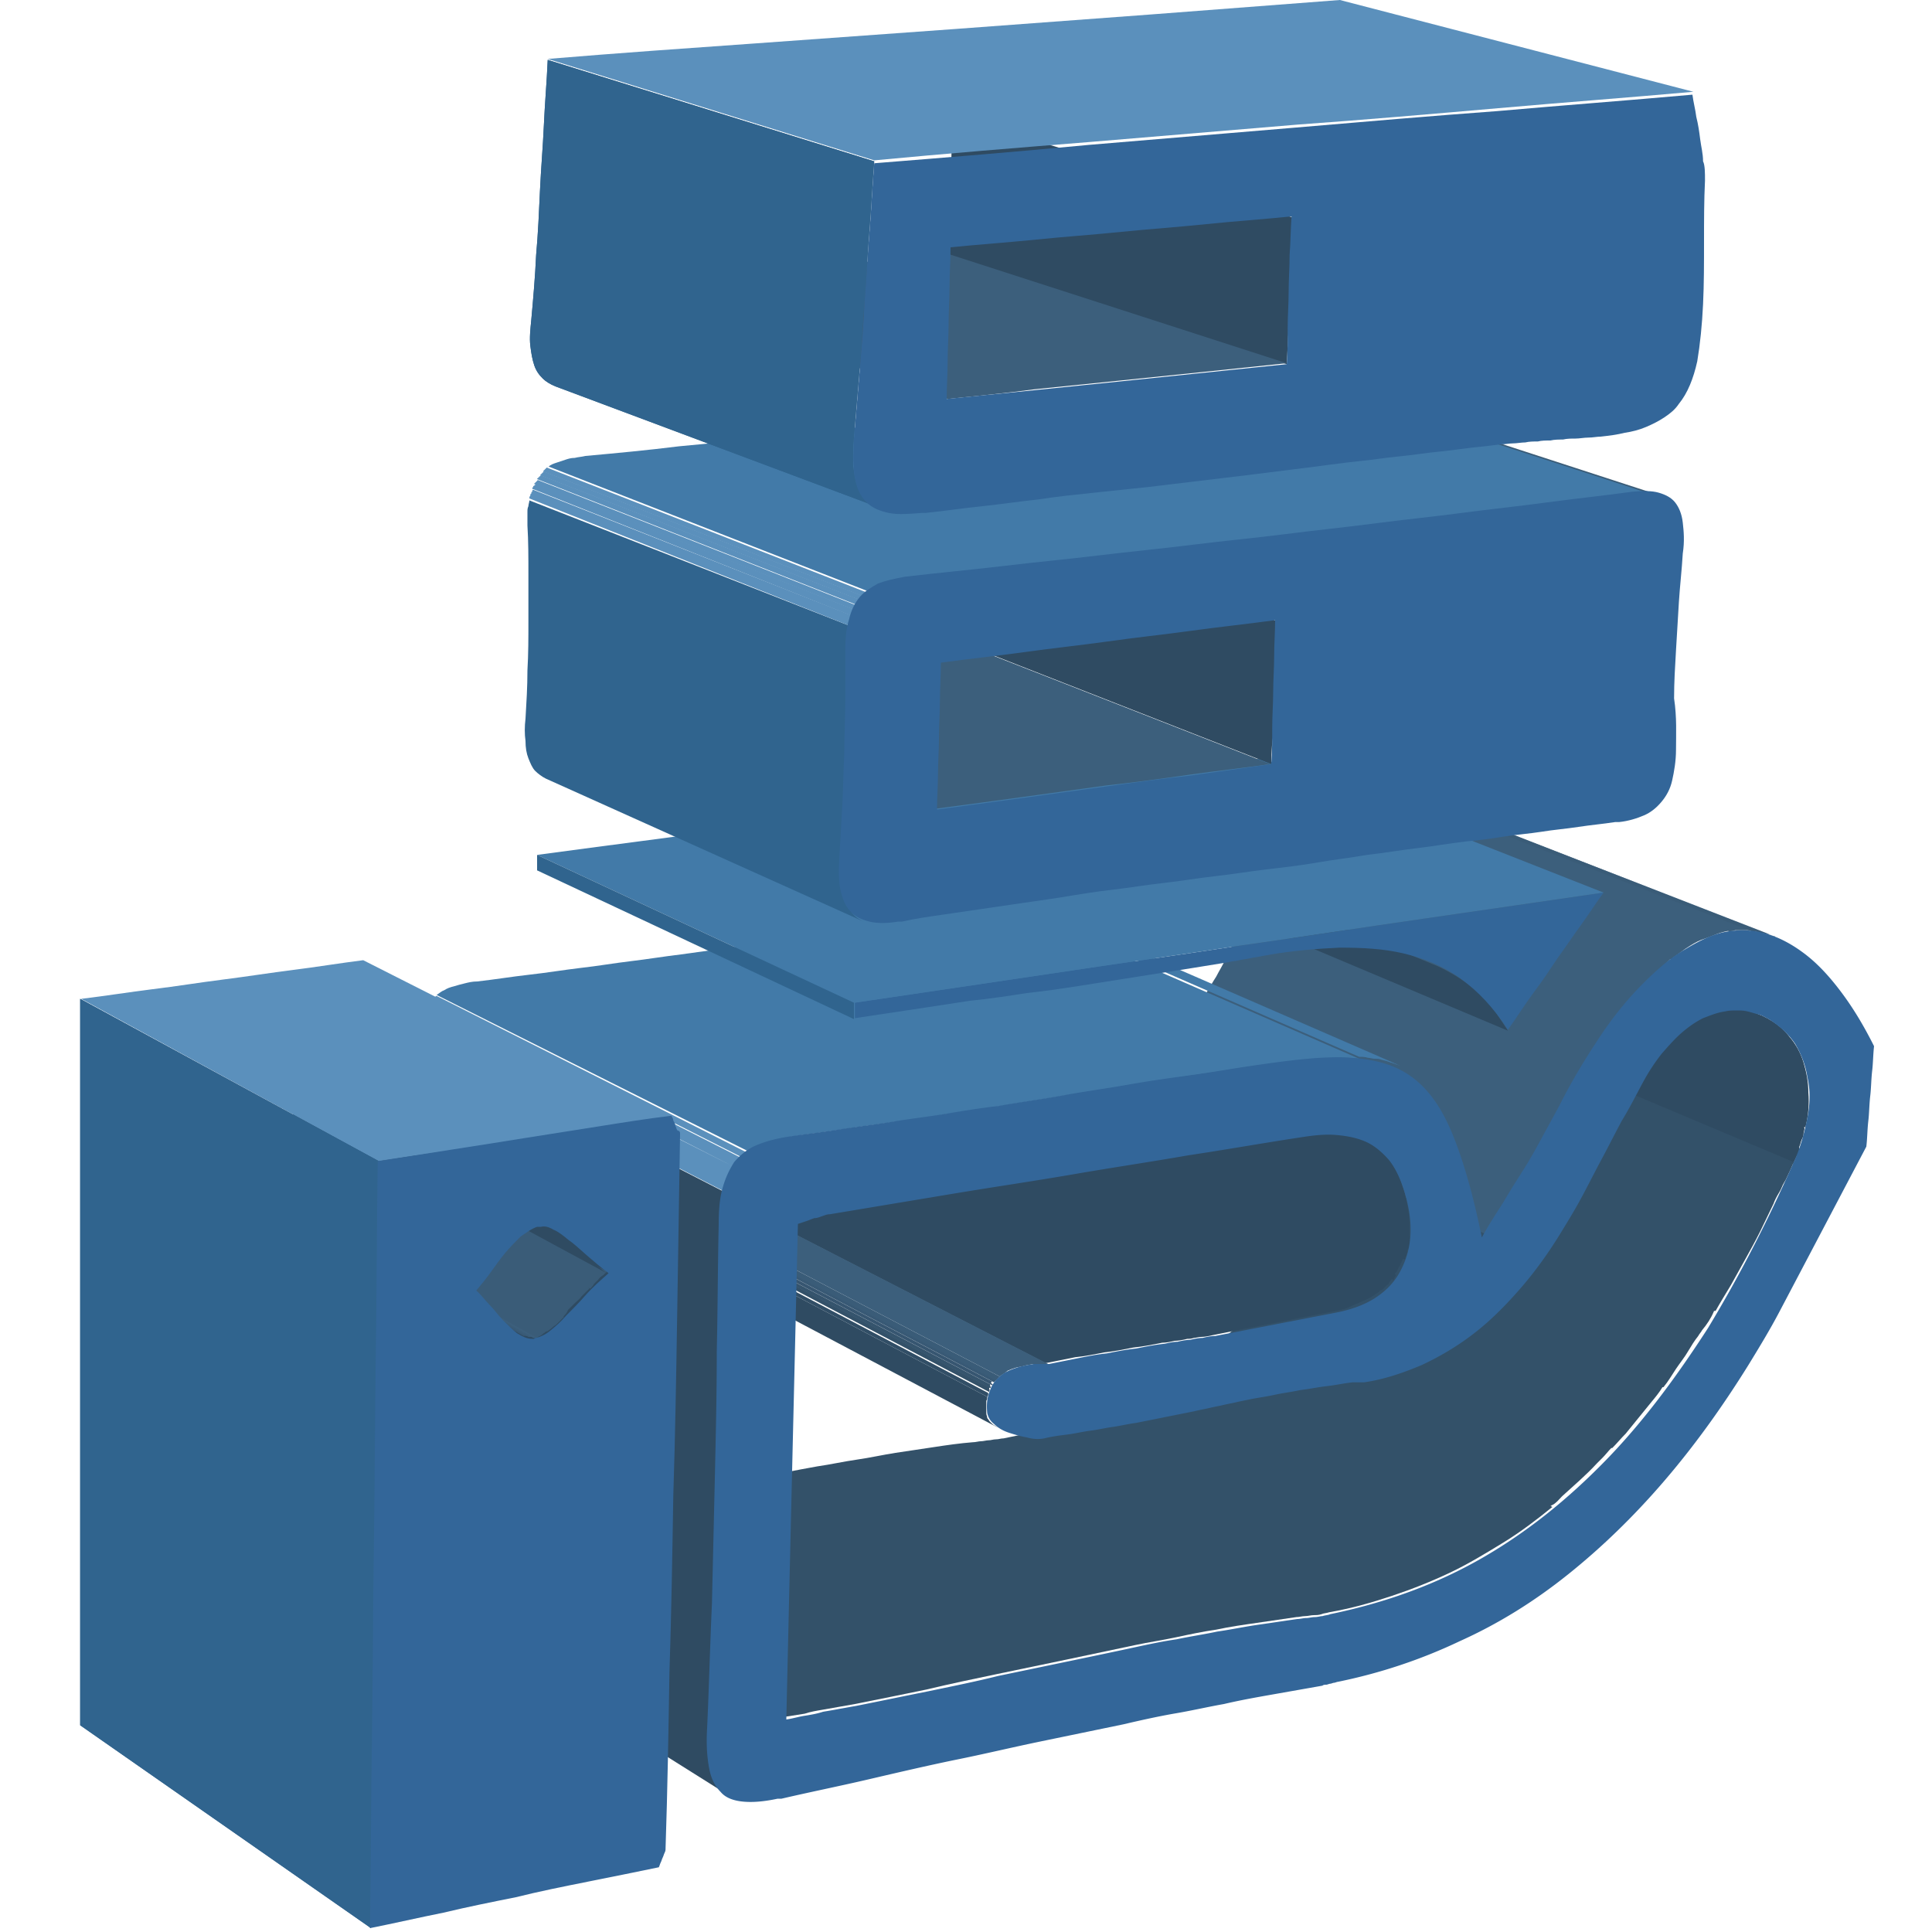 <svg t="1729621999784" class="icon" viewBox="0 0 1024 1024" version="1.1" xmlns="http://www.w3.org/2000/svg" p-id="9921" width="200" height="200"><path d="M750.592 464.896l182.272 73.216c0.512 0 1.024 0.512 1.024 0.512 0.512 0 1.024 0.512 1.024 0.512 0.512 0 1.024 0.512 1.024 0.512 0.512 0 1.024 0.512 1.024 0.512 5.632 3.072 10.24 7.68 13.824 12.8s5.632 11.264 6.656 17.92 1.024 13.824 0 21.504c-1.536 7.68-3.584 15.872-7.68 24.576l-181.76-76.8c3.584-8.192 6.144-15.872 7.168-23.552 1.024-7.168 1.024-14.336 0-20.48s-3.584-12.288-7.168-16.896c-3.584-5.12-7.68-9.216-13.312-12.288-0.512 0-1.024-0.512-1.024-0.512-0.512 0-1.024-0.512-1.024-0.512l-1.024-0.512c-0.512 0-1.024-0.512-1.024-0.512z" fill="#2F4B62" p-id="9922"></path><path d="M950.272 616.96l-181.76-76.8c0.512-0.512 0.512-1.024 1.024-2.048 0.512-0.512 0.512-1.024 1.024-2.048 0-0.512 0.512-1.024 0.512-2.048 0-0.512 0.512-1.024 0.512-2.048l182.272 76.8c0 0.512-0.512 1.536-0.512 2.048s-0.512 1.536-1.024 2.048-0.512 1.536-1.024 2.048c-0.512 1.024-0.512 1.536-1.024 2.048" fill="#2F4B62" p-id="9923"></path><path d="M953.344 609.28l-182.272-76.8c0.512-1.024 0.512-2.048 1.024-2.56 0.512-1.024 0.512-2.048 1.024-2.56s0.512-2.048 0.512-2.56 0.512-2.048 0.512-2.56l182.272 75.776c0 1.024-0.512 2.048-0.512 3.072s-0.512 2.048-1.024 3.072-0.512 2.048-1.024 3.072 0 1.024-0.512 2.048M956.928 597.504l-182.272-75.776c1.536-6.144 2.048-11.776 1.536-17.408 0-5.632-1.024-10.752-2.56-15.36s-4.096-8.704-7.168-12.8c-3.072-3.584-6.656-6.656-11.264-9.216-0.512 0-1.024-0.512-1.024-0.512-0.512 0-1.024-0.512-1.024-0.512l-1.024-0.512c-0.512 0-1.024-0.512-1.024-0.512l182.272 73.216c0.512 0 1.024 0.512 1.024 0.512 0.512 0 1.024 0.512 1.024 0.512 0.512 0 1.024 0.512 1.024 0.512 0.512 0 1.024 0.512 1.024 0.512 4.608 2.56 8.192 5.632 11.264 9.728 3.072 3.584 5.632 8.192 7.168 13.312 1.536 5.12 2.56 10.24 2.56 15.872 0.512 6.144 0 12.288-1.536 18.432" fill="#2F4B62" p-id="9924"></path><path d="M916.48 493.568l-182.784-71.168c1.024 0 2.048 0 3.072-0.512H745.984l182.784 71.168H919.552c-1.024 0.512-2.048 0.512-3.072 0.512" fill="#3C5F7C" p-id="9925"></path><path d="M928.256 493.568l-182.784-71.168c1.024 0 1.536 0 2.56 0.512 1.024 0 1.536 0.512 2.56 0.512s1.536 0.512 2.56 0.512 1.536 0.512 2.56 0.512l183.296 71.168c-1.024-0.512-1.536-0.512-2.56-0.512s-1.536-0.512-2.56-0.512-1.536-0.512-2.56-0.512c-1.024-0.512-2.048-0.512-3.072-0.512" fill="#3A5C78" p-id="9926"></path><path d="M938.496 495.616l-183.296-71.168H756.736s0.512 0 0.512 0.512l183.808 71.68s-0.512 0-0.512-0.512h-1.024l-1.024-0.512" fill="#385975" p-id="9927"></path><path d="M769.536 539.648c-0.512 0.512-0.512 1.024-0.512 1.536l-1.024-0.512c-13.312 29.184-27.136 56.32-43.008 80.896-6.656 10.752-13.312 20.48-20.992 30.208-2.048 3.072-4.096 5.632-6.144 8.192-2.56 2.56-4.608 5.12-6.656 7.68s-4.608 5.12-6.656 7.68-4.096 4.608-6.144 6.656h-0.512l-7.68 7.68c-2.56 2.56-5.12 4.608-7.68 7.168s-5.12 5.12-7.68 7.168c-2.56 2.048-5.632 4.608-8.192 6.656l0.512 0.512c-1.024 0.512-1.536 1.536-2.56 2.048-7.68 5.632-15.36 10.752-23.04 15.872-1.024 0.512-2.048 1.536-3.072 2.048-2.56 1.536-5.632 3.072-8.192 4.608-16.896 9.216-34.816 16.384-54.272 21.504-1.536 0.512-3.072 1.024-4.608 1.024-1.536 0.512-3.584 1.024-5.12 1.024-4.608 1.024-9.216 2.048-14.336 3.072-1.536 0-2.56 0.512-4.096 0.512s-2.56 0.512-4.096 0.512c-1.024 0-2.56 0.512-4.096 0.512-1.024 0-2.56 0.512-4.096 0.512-6.656 0.512-13.824 1.536-20.48 2.56-6.656 1.024-13.824 2.048-20.48 3.072-6.656 1.024-13.312 2.56-20.48 3.584-7.168 1.024-13.824 2.56-20.992 3.584-11.776 2.048-23.552 4.608-35.328 6.656-12.288 2.56-24.064 4.608-35.84 7.168-11.776 2.56-23.552 4.608-35.84 7.168-12.288 2.048-24.064 4.608-36.352 6.656-2.56 0.512-5.632 1.024-8.192 1.536-3.072 0.512-5.632 1.024-8.704 1.536l-9.216 1.536c-3.072 0.512-6.144 1.024-9.728 1.536l162.816 98.816c3.072-0.512 6.656-1.024 9.728-1.536 3.072-1.024 6.144-1.536 9.216-2.048 3.072-0.512 5.632-1.024 8.704-1.536 3.072-0.512 5.632-1.024 8.704-1.536 12.8-2.56 25.6-5.12 37.888-7.68 12.8-3.072 25.088-5.632 37.376-8.192l36.864-7.68c12.288-2.56 24.064-5.12 36.352-7.68 7.168-1.536 14.336-2.56 21.504-4.096 7.168-1.536 14.336-3.072 21.504-4.096 7.168-1.536 14.336-2.56 21.504-3.584 7.168-1.024 13.824-2.048 20.992-3.072 1.536 0 3.072-0.512 4.608-0.512s3.072-0.512 4.608-0.512c1.024 0 2.56 0 4.096-0.512 1.024-0.512 2.56-0.512 4.096-1.024 11.776-2.048 22.528-5.12 33.28-8.704 10.752-3.584 20.992-7.68 30.72-12.288 9.728-4.608 18.944-10.24 28.16-15.872s17.92-12.288 26.112-18.944l-1.024-0.512c0.512 0 0.512-0.512 1.024-0.512 2.048-1.024 3.584-3.072 5.12-4.608 6.144-5.632 12.8-11.264 18.432-17.408l0.512-0.512 2.56-2.56c1.536-1.536 3.072-3.584 4.608-5.12h0.512c2.56-2.56 4.608-5.12 7.168-7.68 2.048-2.56 4.608-5.632 6.656-8.192s4.608-5.632 6.656-8.192c2.56-3.072 4.608-5.632 6.144-8.192h0.512c2.56-3.072 4.608-6.656 6.656-9.728 2.048-3.072 4.608-6.144 6.656-9.728 1.536-2.56 3.072-5.12 5.12-7.68 0.512-1.024 1.536-2.048 2.048-3.072 2.56-3.072 4.608-6.144 6.144-9.728 0 0 0-0.512 0.512-0.512h0.512c2.56-4.608 5.12-8.704 8.192-13.824l7.68-13.824c2.56-4.608 5.12-9.216 7.68-14.336 2.56-5.12 4.608-9.728 7.168-14.848h-0.512 0.512c0.512-1.536 1.536-3.584 3.072-6.144 1.024-1.536 1.536-3.584 2.56-5.12s1.536-3.072 2.56-5.12 1.536-3.584 2.56-5.632l-181.248-76.288z" fill="#335169" p-id="9928"></path><path d="M734.208 422.4c-6.144 1.024-12.288 3.072-18.432 6.656-0.512 0.512-1.024 0.512-1.536 1.024 0 0-0.512 0-0.512 0.512-0.512 0-0.512 0.512-1.024 0.512-0.512 0.512-1.024 0.512-1.536 1.024-2.56 1.536-5.12 3.072-7.68 5.12h-0.512c-1.024 1.024-2.048 1.536-3.072 2.56-1.024 0.512-2.048 1.536-3.072 2.56l-3.072 3.072-3.072 3.072h0.512l-1.024-0.512c-1.024 1.024-2.048 2.56-3.072 3.584-1.024 1.024-2.048 2.56-3.072 3.584-1.024 1.536-2.048 2.56-3.072 4.096-1.024 1.536-2.048 2.56-3.072 4.096l-0.512 0.512c-0.512 0.512-1.024 1.024-1.024 1.536-2.048 2.56-3.584 4.608-5.632 7.68-2.56 3.584-5.12 7.68-7.68 11.776l-1.024-0.512c-1.024 2.048-2.048 3.584-3.072 5.632-1.024 1.536-2.048 3.584-3.072 5.632l-3.072 6.144-3.072 6.144c-1.536 3.584-3.584 6.656-5.12 9.728-2.048 3.072-3.584 6.144-5.632 9.216-2.048 3.584-3.584 6.656-5.632 9.728-2.048 2.56-3.584 6.144-5.632 8.704-0.512 1.024-1.024 1.536-1.536 2.56s-1.024 1.536-1.536 2.56c-0.512 1.024-1.024 1.536-1.536 2.56-0.512 1.024-1.024 1.536-1.536 2.56h0.512l-1.024-0.512c-0.512 1.536-1.536 3.072-2.56 4.608-0.512 1.536-1.536 3.072-2.56 4.608-0.512 1.536-1.536 3.072-2.56 4.608 0 0.512-0.512 1.024-1.024 1.536l-1.536 3.072 177.152 80.896c3.584-6.656 7.168-12.8 10.752-18.944 0 0 0-0.512 0.512-0.512 0.512-0.512 1.024-1.536 2.048-3.072 0.512-1.024 1.024-1.536 1.536-2.56 0.512-1.024 1.024-1.536 1.536-2.56 0.512-0.512 0.512-1.024 1.024-1.536 1.024-1.536 1.536-3.072 2.56-4.608 0.512-1.024 1.024-1.536 1.536-2.56 3.072-5.632 6.656-11.264 9.728-16.896l9.216-16.896c4.608-8.704 9.216-16.896 13.824-24.064h0.512c1.024-2.048 2.048-3.584 2.56-5.12 1.536-2.56 3.072-4.608 4.608-6.656 1.536-2.048 2.56-3.584 3.584-5.12 1.536-1.536 2.56-3.584 4.096-5.12h-0.512l0.512-0.512h0.512c1.024-1.024 2.048-2.56 2.56-3.584 3.584-4.608 7.168-8.704 11.264-12.8h0.512c0.512-0.512 1.024-1.536 1.536-2.048 3.072-3.072 6.144-6.144 9.216-8.704l1.536-1.536 0.512-0.512h0.512c2.56-2.048 5.632-4.096 7.68-5.632 3.072-2.048 5.632-3.584 8.192-4.608 3.072-1.024 5.632-2.048 8.192-3.072s5.12-1.536 7.68-2.048l-183.296-70.656z" fill="#3C5F7C" p-id="9929"></path><path d="M799.232 546.304L620.544 471.04c-3.072-4.096-5.632-8.192-8.704-11.776-3.072-3.584-6.144-6.656-9.728-9.216s-6.656-5.12-10.24-7.168-7.168-4.096-10.752-5.632l178.176 73.728c4.096 1.536 7.68 3.584 11.264 5.632s7.168 4.608 10.752 7.68c3.584 3.072 6.656 6.144 9.728 9.728 2.56 3.584 5.12 7.68 8.192 12.288" fill="#2F4B62" p-id="9930"></path><path d="M553.984 528.384l-6.144-3.072c2.048 1.024 3.584 2.048 6.144 3.072z" fill="#2F4B62" p-id="9931"></path><path d="M745.984 662.528c0-0.512 0-0.512 0 0l0.512-0.512c0.512-2.048 1.024-4.608 0.512-7.168v-6.656-1.024c0-2.56-0.512-5.632-1.024-8.192-0.512-3.072-1.024-5.632-2.048-8.704-1.024-3.072-2.048-6.656-3.584-9.216-1.024-3.072-3.072-5.632-4.608-7.68s-3.584-4.096-5.632-5.632c-2.048-1.536-4.096-3.072-6.656-4.096L547.84 524.288c2.56 1.536 4.608 2.56 6.144 4.096h0.512c2.048 1.536 4.096 3.584 5.632 5.632 1.536 2.048 3.072 4.608 4.608 7.168 1.536 3.072 2.56 5.632 3.584 9.216 1.024 3.072 1.536 5.632 2.048 8.192 0.512 2.56 1.024 5.12 1.024 7.68v7.168c-0.512 2.56-0.512 4.608-1.024 6.656h0.512c0 1.024-0.512 2.048-1.024 3.072 0 0.512 0 0.512-0.512 1.024l-0.512 0.512c0 0.512 0 0.512-0.512 1.024v0.512c0 0.512-0.512 0.512-0.512 1.024s0 0.512-0.512 0.512c0 0.512-0.512 0.512-0.512 1.024s-0.512 0.512-0.512 1.024-0.512 0.512-0.512 1.024l-0.512 0.512c-0.512 0.512-1.024 1.536-1.536 2.048l-0.512 0.512-0.512 0.512h-0.512c0 0.512-0.512 0.512-0.512 1.024v0.512c-0.512 0.512-0.512 1.024-1.024 1.536-1.536 1.536-3.584 3.072-5.632 4.608-1.536 1.024-2.56 1.536-4.096 2.56-1.536 1.024-3.584 1.536-5.632 2.56-1.536 0.512-4.096 1.536-6.144 2.048-2.56 0.512-4.608 1.024-7.168 1.536-5.12 1.024-10.24 1.536-15.36 2.56s-10.24 1.536-15.36 2.56-10.24 1.536-15.36 2.56-10.24 1.536-15.36 2.56c-2.048 0.512-4.608 0.512-6.656 1.024s-4.608 0.512-6.656 1.024-4.608 0.512-6.656 1.024-4.608 0.512-6.656 1.024c-5.12 1.024-9.728 1.536-14.848 2.56s-9.728 1.536-14.848 2.56-9.728 1.536-14.848 2.56c-4.608 1.024-9.728 1.536-14.848 2.56l169.472 87.04h0.512l15.36-3.072c5.12-0.512 10.24-1.536 15.36-2.56 5.12-0.512 10.24-1.536 15.36-2.56 5.12-0.512 10.24-1.536 15.36-2.56 2.048 0 4.608-0.512 6.656-1.024 2.048 0 4.608-0.512 6.656-1.024 1.024 0 2.048 0 3.584-0.512 1.024 0 2.56-0.512 3.584-0.512 2.048 0 4.608-0.512 6.656-1.024l7.68-1.536 7.68-1.536c5.12-1.024 10.752-2.048 15.872-3.072l7.68-1.536 7.68-1.536c5.12-1.024 10.752-2.048 15.872-3.072 2.56-0.512 4.608-1.024 7.168-1.536 1.536-0.512 2.56-1.024 3.584-1.536 3.584-1.536 7.168-3.072 10.24-4.608l4.608-3.072c0-0.512 0.512-0.512 1.536-1.024l1.024-1.024 1.024-1.024c0.512-0.512 0.512-0.512 1.024-0.512 0-0.512 0.512-0.512 0.512-1.024s0.512-0.512 0.512-1.024l1.024-1.024c0.512 0 0.512 1.536 0.512 1.024s0.512-0.512 0.512-1.024 0.512-0.512 0.512-1.024 0.512-0.512 0.512-1.024l-0.512-0.512c0-0.512 0.512-0.512 0.512-1.024 0.512 0 0.512 0 0.512-0.512s0.512-0.512 0.512-1.024 0.512-0.512 0.512-1.024 0-0.512 0.512-0.512c0-0.512 0.512-1.024 0.512-1.536s0.512-0.512 0.512-1.024c0.512-0.512 0-0.512 0.512-1.024l0.512-0.512 0.512 0.512c0.512-0.512 0.512-1.024 0.512-1.536 0.512-0.512 0.512-1.024 0.512-1.536 0.512-0.512 0.512-1.024 0.512-1.536v-0.512z" fill="#2F4B62" p-id="9932"></path><path d="M530.944 757.76l-168.448-89.088c-1.024-0.512-2.048-1.024-3.072-2.048-1.024-0.512-1.536-1.536-2.56-2.048-0.512-0.512-1.024-1.536-1.536-2.048-0.512-0.512-0.512-1.536-0.512-2.048v-2.56-2.048-2.048c0-0.512 0-1.024 0.512-2.048l167.936 88.576c0 0.512 0 1.536-0.512 2.048v6.656c0 1.024 0.512 1.536 0.512 2.56 0.512 0.512 1.024 1.536 1.536 2.048 0.512 0.512 1.536 1.536 2.56 2.048 1.536 1.024 2.56 1.536 3.584 2.048" fill="#2F4B62" p-id="9933"></path><path d="M523.264 740.352l-167.936-88.576v-2.048l168.448 88.576v1.024l-0.512 1.024c0.512-0.512 0.512 0 0 0" fill="#314E66" p-id="9934"></path><path d="M524.288 737.792l-168.448-88.576v-2.048l168.448 88.064v1.024c0.512 0.512 0 1.024 0 1.536 0-0.512 0 0 0 0" fill="#335169" p-id="9935"></path><path d="M524.8 735.744l-168.448-88.064v-0.512-0.512-0.512-0.512l168.448 88.064v1.024c0.512 0.512 0.512 0.512 0 1.024 0.512 0 0.512 0 0 0" fill="#35546D" p-id="9936"></path><path d="M525.824 734.208l-168.448-88.064v-0.512-0.512-0.512-0.512l168.448 88.064-0.512 0.512v0.512c1.024 0.512 1.024 0.512 0.512 1.024" fill="#375671" p-id="9937"></path><path d="M526.848 732.672L358.4 644.608l0.512-0.512 0.512-0.512 0.512-0.512 0.512-0.512 168.448 88.064-0.512 0.512-0.512 0.512-1.024 1.024" fill="#385975" p-id="9938"></path><path d="M527.872 731.648l-168.448-88.064 0.512-0.512 0.512-0.512 0.512-0.512s0.512 0 0.512-0.512l168.448 88.064-0.512 0.512-0.512 0.512-1.024 1.024c0.512-0.512 0.512-0.512 0 0" fill="#3A5C78" p-id="9939"></path><path d="M529.92 729.6l-168.448-88.064c1.024-1.024 2.56-1.536 3.584-2.048 1.536-0.512 2.56-1.024 4.096-1.536 1.536-0.512 3.072-1.024 4.096-1.024 1.536-0.512 3.072-0.512 4.608-1.024H386.048l169.472 87.04h-0.512-0.512-7.168c-1.536 0.512-3.072 0.512-4.608 1.024-1.536 0.512-3.072 0.512-4.608 1.024-1.536 0.512-3.072 1.024-4.096 1.536-1.536 1.536-3.072 2.048-4.096 3.072" fill="#3C5F7C" p-id="9940"></path><path d="M386.56 951.808L225.28 850.432c-2.048-1.024-3.584-3.072-5.12-4.608-1.536-2.048-2.56-4.608-3.072-7.168-1.024-2.56-1.536-6.144-1.536-9.728-0.512-3.584-0.512-7.68 0-12.288 0.512-20.992 1.024-41.984 1.536-62.464 0.512-20.992 0.512-41.984 1.024-62.976 0-20.992 0.512-42.496 0.512-63.488v-64-4.608-4.096c0-1.536 0-2.56 0.512-4.096 0-1.024 0.512-2.56 0.512-3.584L384 631.808c0 1.024-0.512 2.56-0.512 4.096s-0.512 2.56-0.512 4.096 0 3.072-0.512 4.608v4.608c0 22.528-0.512 45.056-1.024 67.584s-0.512 44.544-1.024 67.072l-1.536 66.56c-0.512 22.016-1.536 44.032-2.56 66.048v12.8c0.512 4.096 1.024 7.168 1.536 10.24 1.024 3.072 2.048 5.632 3.072 7.68 2.048 1.536 3.584 3.584 5.632 4.608" fill="#2F4B62" p-id="9941"></path><path d="M224.256 536.064c-1.024 0.512-1.024 1.024-1.024 1.024-0.512 0-0.512 0.512-0.512 0.512v0.512c0 0.512 0 0.512-0.512 1.024s-0.512 0.512-0.512 1.024c-0.512 0.512-0.512 0.512-0.512 1.024l1.024 0.512c0 0.512-0.512 0.512-0.512 1.024s-0.512 1.024-0.512 1.536c-0.512 0.512-0.512 1.024-0.512 1.536-0.512 0.512-0.512 1.024-0.512 1.536l164.352 84.48c0-0.512 1.024-1.536 1.024-2.048 0-0.512 0.512-1.024 0.512-1.536 0-0.512 0.512-1.024 0.512-1.536 0-0.512 0.512-1.024 0.512-1.536l-0.512-0.512v-0.512c0-0.512 0.512-0.512 0.512-1.024s0.512-0.512 0.512-1.024 0.512-0.512 0.512-1.024l-0.512-0.512v-0.512l0.512-0.512 0.512-0.512 0.512-0.512-164.352-82.944-0.512 0.512zM227.84 530.944l-1.024 1.024-0.512 0.512-0.512 0.512-0.512 0.512-0.512 0.512-0.512 0.512L389.12 618.496c0.512-0.512 0.512-0.512 0.512-1.024l0.512-0.512 0.512-0.512 0.512-0.512c0-0.512 0.512-0.512 0.512-0.512l0.512-0.512 0.512-0.512 0.512-0.512-164.864-83.456-0.512 0.512zM231.424 527.872c-0.512 0-0.512 0.512-1.024 0.512s-1.024 0.512-1.024 0.512l-0.512 0.512-0.512 0.512 164.864 83.456c0.512-0.512 0-0.512 0.512-0.512s0.512-0.512 1.024-0.512 0.512-0.512 1.024-0.512 0.512-0.512 1.024-0.512l-165.376-83.456z" fill="#5B90BC" p-id="9942"></path><path d="M533.504 483.84c-4.096 0-8.192 0-12.288 0.512-4.608 0-9.216 0.512-13.824 1.024-4.608 0.512-9.728 1.536-15.36 2.048l-32.256 4.608c-10.752 1.536-22.016 3.072-32.768 4.608-10.752 1.536-21.504 3.072-32.768 4.608-11.264 1.536-22.016 3.072-33.28 4.608-8.704 1.024-17.92 2.56-26.624 3.584s-17.408 2.56-26.624 3.584c-8.704 1.024-17.92 2.56-27.136 3.584-9.216 1.024-18.432 2.56-27.648 3.584-2.56 0-4.608 0.512-6.656 1.024s-4.096 1.024-5.632 1.536c-2.048 0.512-3.584 1.024-5.12 2.048-1.536 0.512-2.56 1.536-4.096 2.56l165.376 82.944c1.024-1.024 2.56-1.536 3.584-2.56 1.536-0.512 3.072-1.536 5.12-2.048l6.144-1.536c2.048-0.512 4.096-1.024 6.656-1.536 9.728-1.536 18.944-2.56 28.672-4.096 9.216-1.536 18.944-2.56 28.16-4.096 9.216-1.024 18.432-2.56 27.648-4.096 9.216-1.024 18.432-2.56 27.648-4.096 11.264-2.048 23.04-3.584 34.304-5.632 11.776-2.048 23.04-3.584 34.304-5.632 11.264-1.536 22.528-3.584 33.792-5.12 11.264-1.536 22.016-3.584 33.28-5.12 5.632-0.512 10.752-1.536 15.872-2.048 5.12-0.512 9.728-1.024 14.336-1.536 4.608 0 8.704-0.512 12.8-0.512s7.68 0 11.264 0.512l-176.128-76.8c-3.072-0.512-6.656-0.512-10.752-0.512zM565.248 487.936c-0.512 0-1.024-0.512-1.536-0.512-0.512 0-1.024-0.512-1.536-0.512-0.512 0-1.024-0.512-1.536-0.512-0.512 0-1.024-0.512-1.536-0.512-1.536-0.512-2.56-0.512-3.584-1.024-1.024 0-2.56-0.512-3.584-0.512s-2.56-0.512-3.584-0.512c-1.536 0-2.56-0.512-4.096-0.512l176.128 76.8c1.536 0 3.072 0 4.608 0.512 1.024 0 2.56 0.512 3.584 0.512s2.56 0 3.584 0.512c1.536 0.512 2.56 0.512 3.584 1.024 0.512 0 1.024 0.512 1.536 0.512 0.512 0 1.024 0.512 1.536 0.512 0.512 0 1.024 0.512 1.536 0.512 0.512 0 1.024 0.512 1.536 0.512l-176.64-76.8z" fill="#427AA8" p-id="9943"></path><path d="M849.92 473.088c-4.096 5.632-7.68 11.264-11.776 16.896-4.096 5.632-8.192 11.776-12.288 17.408-4.096 6.144-8.192 12.288-12.8 18.432s-8.704 12.8-13.824 19.968c-7.68-11.776-15.872-20.48-25.088-27.136-9.216-6.656-19.456-10.752-30.208-13.312-10.752-2.56-22.016-3.072-33.792-3.072-11.776 0.512-24.064 1.536-36.352 3.584-2.048 0.512-3.584 0.512-5.632 1.024-2.048 0.512-3.584 0.512-5.632 1.024-2.048 0.512-3.584 0.512-5.632 1.024-2.048 0.512-4.096 0.512-5.632 1.024-6.144 1.024-12.8 2.048-18.944 3.072-6.656 1.024-12.8 2.048-19.456 3.072s-12.8 2.048-19.456 3.072-12.8 2.048-19.456 3.072c-9.728 1.536-19.968 3.072-29.696 4.096-9.728 1.536-19.968 3.072-30.208 4.096-10.24 1.536-19.968 3.072-30.208 4.608l-30.72 4.608v-2.048-2.048-2.048-2.048c34.816-5.12 69.12-10.24 103.424-15.36 33.792-5.12 67.072-9.728 100.352-14.848 32.768-4.608 65.536-9.728 97.792-14.336l95.232-13.824z" fill="#336699" p-id="9944"></path><path d="M452.608 531.456L284.672 453.12c33.792-4.608 66.56-8.704 99.84-13.312 32.768-4.096 65.024-8.704 97.28-12.8 31.744-4.096 63.488-8.192 94.72-12.8 31.232-4.096 61.952-8.192 92.672-12.288L849.92 473.088l-95.232 13.824c-32.256 4.608-65.024 9.728-97.792 14.336-33.28 5.12-66.56 9.728-100.352 14.848-34.816 5.12-69.12 10.24-103.936 15.36" fill="#427AA8" p-id="9945"></path><path d="M452.608 540.16L284.672 461.312v-2.048-2.048-2.048-2.048l167.936 78.336V540.16" fill="#30648E" p-id="9946"></path><path d="M916.48 493.568c7.168-1.024 13.824-0.512 20.48 1.536s13.312 5.632 19.968 10.752c6.656 5.12 12.8 11.776 18.944 19.968s11.776 17.408 17.408 28.672c-0.512 4.608-0.512 9.216-1.024 13.312-0.512 4.608-0.512 9.216-1.024 13.312-0.512 4.608-0.512 9.216-1.024 13.312-0.512 4.608-0.512 9.216-1.024 13.312l-15.36 29.184-15.36 29.184-15.36 29.184c-5.12 9.728-10.752 18.944-16.384 28.16-14.336 23.04-29.184 43.52-45.056 61.952s-32.768 34.816-50.688 49.152-36.864 26.112-57.344 35.328c-20.48 9.728-41.984 16.896-64.512 21.504-0.512 0-1.536 0.512-2.048 0.512-0.512 0-1.536 0.512-2.048 0.512-0.512 0-1.536 0.512-2.048 0.512-0.512 0-1.536 0-2.048 0.512l-26.112 4.608c-8.704 1.536-17.408 3.072-26.112 5.12-8.704 1.536-17.408 3.584-26.624 5.12-8.704 1.536-17.92 3.584-26.624 5.632l-44.544 9.216c-14.848 3.072-29.696 6.656-45.056 9.728-14.848 3.072-30.208 6.656-45.568 10.24s-30.72 6.656-46.08 10.24h-2.048c-7.168 1.536-13.312 2.048-18.432 1.536-5.12-0.512-9.216-2.048-11.776-5.12-3.072-3.072-5.12-7.168-6.144-12.8s-1.536-12.288-1.024-20.992c1.024-22.016 1.536-44.032 2.56-66.048l1.536-66.56c0.512-22.528 1.024-44.544 1.024-67.072 0.512-22.528 0.512-45.056 1.024-67.584 0-7.168 0.512-13.824 2.048-18.944 1.536-5.632 3.584-9.728 6.144-13.824 3.072-3.584 6.656-6.656 11.264-8.704 4.608-2.048 10.24-3.584 16.384-4.608 9.728-1.536 19.456-2.56 28.672-4.096 9.728-1.536 18.944-2.56 28.16-4.096s18.432-2.56 27.648-4.096 18.432-3.072 27.648-4.096c11.264-2.048 23.04-3.584 34.304-5.632s22.528-3.584 34.304-5.632c11.264-2.048 22.528-3.584 33.792-5.12s22.528-3.584 33.28-5.12c20.992-3.072 37.888-5.12 51.712-4.096 13.824 1.024 24.064 4.096 32.768 10.752 8.704 6.656 15.36 16.384 20.992 30.208 5.632 13.824 10.752 31.744 15.36 54.272 3.584-6.656 7.68-12.8 11.264-18.432 3.584-6.144 7.168-11.776 10.752-17.408 3.584-5.632 6.656-11.264 9.728-16.896l9.216-16.896c7.168-14.336 14.848-26.624 22.016-37.376 7.168-10.752 14.848-19.968 22.528-27.648s14.848-13.824 22.016-17.92c9.216-5.632 16.384-8.704 23.552-9.728z m33.792 123.392c4.096-8.704 6.144-16.896 7.68-24.576s1.536-14.848 0-21.504c-1.024-6.656-3.584-12.8-6.656-17.92-3.584-5.12-8.192-9.216-13.824-12.8-2.048-1.024-3.584-2.048-5.632-2.56-2.048-0.512-3.584-1.024-5.632-1.536-2.048-0.512-4.096-0.512-5.632-0.512-2.048 0-4.096 0-6.144 0.512-4.096 0.512-7.68 2.048-11.776 3.584-4.096 2.048-7.68 4.608-11.264 7.68s-7.168 7.168-10.752 11.264c-3.584 4.608-6.656 9.216-9.728 14.848-3.584 6.656-7.168 13.824-11.264 20.48-3.584 6.656-7.168 13.824-10.752 20.48-3.584 6.656-7.168 13.824-10.752 20.48-3.584 6.656-7.68 13.312-11.776 19.968-6.656 10.752-13.824 20.48-21.504 29.184s-15.36 16.384-24.064 23.04-17.408 11.776-27.136 16.384c-9.728 4.096-19.968 7.68-30.72 9.216H716.8c-4.608 0.512-9.216 1.536-13.824 2.048-4.608 0.512-9.216 1.536-13.824 2.048-4.608 1.024-9.216 1.536-13.824 2.56s-9.216 1.536-13.824 2.56c-2.56 0.512-5.12 1.024-7.168 1.536-2.56 0.512-5.12 1.024-7.168 1.536-2.56 0.512-5.12 1.024-7.168 1.536-2.56 0.512-5.12 1.024-7.168 1.536l-7.68 1.536-7.68 1.536-7.68 1.536-7.68 1.536c-4.096 0.512-8.192 1.536-11.776 2.048-4.096 0.512-8.192 1.536-12.288 2.048-4.096 0.512-8.192 1.536-12.288 2.048-4.096 0.512-8.192 1.024-12.288 2.048-2.56 0.512-5.632 0.512-9.216-0.512-3.072-0.512-6.656-1.536-9.728-2.56s-5.632-2.56-7.68-4.608c-2.048-1.536-3.072-3.584-3.584-5.632-0.512-5.12 0-8.704 1.536-12.288 1.024-3.072 3.072-5.632 5.632-7.68s5.12-3.072 8.192-4.096 6.144-1.536 9.216-2.048H556.032l15.36-3.072c5.12-1.024 10.24-2.048 15.36-2.56 5.12-1.024 10.24-2.048 15.36-2.56 5.12-1.024 10.24-2.048 15.36-2.56 2.048-0.512 4.608-1.024 6.656-1.024 2.048-0.512 4.608-1.024 6.656-1.024 2.048-0.512 4.608-1.024 6.656-1.024 2.048-0.512 4.608-1.024 6.656-1.024 5.12-1.024 10.752-2.048 15.872-3.072 5.12-1.024 10.752-2.048 15.872-3.072 5.12-1.024 10.752-2.048 15.872-3.072 5.12-1.024 10.752-2.048 15.872-3.072 8.192-1.536 15.36-4.096 20.992-7.68s10.24-8.192 13.312-13.824c3.072-5.632 5.12-11.776 5.632-18.944 0.512-7.168-0.512-14.848-3.072-23.552-2.048-6.656-4.608-12.288-8.192-16.896-3.584-4.096-7.68-7.68-12.288-9.728s-9.728-3.072-15.36-3.584-11.264 0-17.92 1.024c-20.48 3.072-40.448 6.656-60.928 9.728-20.48 3.584-41.472 6.656-61.952 10.24-20.992 3.584-41.984 6.656-63.488 10.24l-64.512 10.752c-1.536 0-2.56 0.512-4.096 1.024s-2.56 1.024-4.096 1.024c-1.536 0.512-2.56 1.024-4.096 1.536l-4.608 1.536-1.536 65.536-1.536 65.024a125080.586 125080.586 0 0 0-3.072 132.096c3.584-0.512 6.656-1.536 10.24-2.048 3.072-0.512 6.144-1.024 9.216-2.048 3.072-0.512 6.144-1.024 8.704-1.536 3.072-0.512 5.632-1.024 8.704-1.536 12.8-2.56 25.088-5.12 37.888-7.68 12.288-2.56 25.088-5.12 37.376-8.192l36.864-7.68c12.288-2.56 24.576-5.12 36.352-7.68 7.168-1.536 14.336-3.072 21.504-4.096 7.168-1.536 14.336-2.56 21.504-4.096 7.168-1.024 14.336-2.56 21.504-3.584 7.168-1.024 13.824-2.048 20.992-3.072 1.536 0 3.072-0.512 4.608-0.512 1.536 0 3.072-0.512 4.608-0.512 1.536 0 3.072-0.512 4.096-0.512 1.536-0.512 3.072-0.512 4.096-1.024 29.696-6.144 56.32-15.872 80.384-29.696s45.568-31.232 65.536-51.712c19.968-20.48 37.376-44.032 54.272-70.144 16.384-27.136 31.232-55.808 45.056-87.04" fill="#336699" p-id="9947"></path><path d="M673.792 404.992L497.152 335.872c0-6.144 0.512-12.288 0.512-18.432 0-6.144 0.512-11.776 0.512-17.92s0.512-11.776 0.512-17.92 0.512-11.776 0.512-17.92l177.664 65.536c0 6.656-0.512 12.8-0.512 18.944s-0.512 12.288-0.512 18.944c0 6.144-0.512 12.288-0.512 18.944-1.024 6.144-1.536 12.288-1.536 18.944" fill="#2F4B62" p-id="9948"></path><path d="M496.64 335.872c-13.824 1.536-27.648 3.584-41.472 5.12-13.824 1.536-27.648 3.584-41.984 5.12-14.336 1.536-28.672 3.584-43.008 5.12-14.336 1.536-29.184 3.584-44.032 5.12L496.64 428.544c15.36-2.048 30.72-4.096 45.568-6.144l44.544-6.144c14.336-1.536 29.184-3.584 43.52-5.632 14.336-2.048 28.672-3.584 43.008-5.632L496.64 335.872z" fill="#3C5F7C" p-id="9949"></path><path d="M457.728 488.448L289.28 412.672c-2.048-1.024-4.096-2.56-5.632-4.096s-2.56-4.096-3.584-6.656-1.536-5.632-1.536-9.216c-0.512-3.584-0.512-7.68 0-11.776 0.512-8.704 1.024-16.896 1.024-25.6 0.512-8.704 0.512-17.408 0.512-25.6v-25.6c0-8.704 0-17.408-0.512-25.6v-3.584-3.584c0-1.024 0-2.048 0.512-3.072 0-1.024 0.512-2.048 0.512-3.072l169.984 66.56c0 1.024-0.512 2.048-0.512 3.072s-0.512 2.048-0.512 3.584v34.816c0 9.216 0 17.92-0.512 27.136 0 9.216-0.512 17.92-1.024 27.136s-1.024 17.92-1.536 27.136c-0.512 4.608-0.512 8.704 0 12.288s1.024 6.656 1.536 9.728c1.024 2.56 2.048 5.12 3.584 7.168 2.048 2.56 4.096 3.584 6.144 4.608" fill="#30648E" p-id="9950"></path><path d="M450.56 331.776L280.576 264.192c0-0.512 0-1.024 0.512-1.536 0-0.512 0-1.024 0.512-1.024 0-0.512 0-1.024 0.512-1.024 0-0.512 0-1.024 0.512-1.024l169.984 67.072c0 0.512-0.512 1.024-0.512 1.024 0 0.512-0.512 1.024-0.512 1.536s0 1.024-0.512 1.536c0 0 0 0.512-0.512 1.024" fill="#5B90BC" p-id="9951"></path><path d="M452.096 326.656L282.112 259.072c0-0.512 0-0.512 0.512-1.024 0-0.512 0-0.512 0.512-0.512 0 0 0-0.512 0.512-0.512 0 0 0-0.512 0.512-0.512l169.984 67.072s0 0.512-0.512 1.024c0 0.512 0 0.512-0.512 1.024 0 0.512 0 0.512-1.024 1.024 0 0.512 0-0.512 0 0" fill="#5B90BC" p-id="9952"></path><path d="M453.632 323.584L283.136 256.512s0-0.512 0.512-0.512c0 0 0-0.512 0.512-0.512 0 0 0-0.512 0.512-0.512 0 0 0-0.512 0.512-0.512L455.68 321.536s0 0.512-0.512 0.512c0 0 0 0.512-0.512 0.512s0 0.512-0.512 0.512-0.512 0-0.512 0.512M455.168 321.024L284.672 253.952s0-0.512 0.512-0.512c0 0 0-0.512 0.512-0.512 0 0 0-0.512 0.512-0.512l0.512-0.512 170.496 66.56-0.512 0.512-0.512 0.512-0.512 0.512c-0.512 0.512-0.512 0.512-0.512 1.024" fill="#5B90BC" p-id="9953"></path><path d="M456.704 318.464l-170.496-66.56 0.512-0.512 0.512-0.512 0.512-0.512 0.512-0.512 170.496 66.56-0.512 0.512-0.512 0.512-1.024 1.024" fill="#5B90BC" p-id="9954"></path><path d="M458.24 316.416l-170.496-66.56 0.512-0.512 0.512-0.512 0.512-0.512 0.512-0.512 170.496 66.56-0.512 0.512-0.512 0.512-1.024 1.024c0.512-0.512 0.512 0 0 0" fill="#5B90BC" p-id="9955"></path><path d="M461.312 313.856l-170.496-66.56c1.024-1.024 2.56-1.536 4.096-2.048l4.608-1.536c1.536-0.512 3.072-1.024 5.12-1.024 2.048-0.512 3.584-0.512 5.632-1.024 16.896-1.536 33.28-3.072 49.664-5.12 16.384-1.536 32.768-3.072 48.64-5.12 16.384-1.536 32.256-3.072 48.128-5.12 15.872-1.536 31.744-3.072 47.616-5.12 15.36-1.536 30.208-3.072 45.568-4.608 14.848-1.536 30.208-3.072 45.056-4.608l44.544-4.608c14.848-1.536 29.184-3.072 44.032-4.608h10.752l184.32 59.904H870.4c-1.024 0-2.048 0-3.072 0.512-14.848 2.048-30.208 3.584-45.056 5.632-15.36 2.048-30.208 3.584-45.568 5.632-15.36 2.048-30.72 3.584-46.592 5.632-15.36 2.048-31.232 3.584-47.104 5.632-16.384 2.048-32.768 3.584-49.152 5.632-16.384 2.048-33.28 3.584-49.664 5.632-16.896 2.048-33.792 3.584-50.688 5.632-16.896 2.048-34.304 3.584-51.712 5.632-2.048 0-4.096 0.512-6.144 1.024-2.048 0.512-3.584 1.024-5.12 1.536s-3.072 1.024-4.608 2.048c-2.048-0.512-3.584 0.512-4.608 1.024" fill="#427AA8" p-id="9956"></path><path d="M877.568 262.656l-184.32-59.904H696.32c0.512 0 0.512 0 1.024 0.512l184.32 59.904c-0.512 0-0.512 0-1.024-0.512h-2.048-1.024" fill="#3A5C78" p-id="9957"></path><path d="M888.32 397.312c0 6.144-1.024 11.776-2.048 16.384-1.024 4.608-3.072 8.192-5.632 11.264s-5.632 5.632-9.216 7.168-8.192 3.072-13.312 3.584h-0.512-0.512-0.512-0.512c-6.656 1.024-12.8 1.536-19.456 2.56s-13.312 1.536-19.456 2.56c-6.656 1.024-13.312 1.536-19.968 2.56-6.656 1.024-13.312 2.048-19.968 2.56-8.704 1.024-17.408 2.56-26.112 3.584-8.704 1.024-17.408 2.56-26.624 3.584-8.704 1.536-17.92 2.56-26.624 4.096s-17.92 2.56-26.624 3.584-17.92 2.56-27.136 3.584-17.92 2.56-27.136 3.584-18.432 2.56-27.136 3.584c-9.216 1.024-18.432 2.56-27.648 4.096-6.656 1.024-13.824 2.048-20.992 3.072s-13.824 2.048-20.992 3.072-13.824 2.048-20.992 3.072-14.336 2.048-20.992 3.584H476.16c-6.144 1.024-11.264 1.024-15.36 0s-7.68-2.56-10.24-5.632c-2.56-2.56-4.096-6.656-5.12-11.264-1.024-5.12-1.024-10.752-0.512-17.92 0.512-9.216 1.024-17.92 1.536-27.136 0.512-9.216 0.512-17.92 1.024-27.136 0-9.216 0.512-18.432 0.512-27.136v-27.136c0-6.656 0.512-12.288 2.048-16.896 1.024-4.608 3.072-8.704 5.632-11.776s6.144-5.12 9.728-7.168c4.096-1.536 8.704-2.56 14.336-3.584 17.408-2.048 34.304-3.584 51.712-5.632 16.896-2.048 33.792-3.584 50.688-5.632 16.896-2.048 33.28-3.584 49.664-5.632 16.384-2.048 32.768-3.584 49.152-5.632 15.872-2.048 31.232-3.584 47.104-5.632 15.36-2.048 31.232-3.584 46.592-5.632 15.36-2.048 30.72-3.584 45.568-5.632 15.36-2.048 30.208-3.584 45.056-5.632 5.632-0.512 10.24-0.512 13.824 0.512 3.584 1.024 6.656 2.56 8.704 5.12s3.584 6.144 4.096 10.752c0.512 4.608 1.024 9.728 0 16.384-0.512 8.704-1.536 17.408-2.048 25.6-0.512 8.704-1.024 16.896-1.536 25.6-0.512 8.704-1.024 16.896-1.024 25.6 1.536 10.24 1.024 18.944 1.024 27.136z m-214.528 7.68c0.512-6.656 0.512-13.312 0.512-19.456 0-6.144 0.512-12.8 0.512-18.944s0.512-12.288 0.512-18.944c0-6.144 0.512-12.8 0.512-18.944-14.848 2.048-29.696 3.584-44.544 5.632-14.848 2.048-29.696 3.584-44.032 5.632-14.848 2.048-29.184 3.584-44.032 5.632s-29.696 3.584-44.544 5.632c0 6.656-0.512 13.824-0.512 20.48s-0.512 13.312-0.512 19.456c0 6.656-0.512 12.8-0.512 18.944s-0.512 12.8-0.512 18.944c15.36-2.048 30.72-4.096 45.568-6.144l44.544-6.144c14.848-2.048 29.184-4.096 43.52-5.632 14.848-2.048 29.184-4.096 43.52-6.144" fill="#336699" p-id="9958"></path><path d="M681.984 193.024l-179.2-57.856c0-6.144 0.512-12.288 0.512-18.432s0.512-12.288 0.512-17.92c0-6.144 0.512-12.288 0.512-18.432s0.512-12.8 0.512-18.944l180.224 53.76c-0.512 7.168-0.512 13.824-1.024 20.48-0.512 6.656-0.512 12.8-0.512 19.456s-0.512 12.8-0.512 18.944c-0.512 6.144-0.512 12.288-1.024 18.944" fill="#2F4B62" p-id="9959"></path><path d="M502.272 211.456L329.216 151.04c14.848-1.536 29.696-2.56 44.032-4.096 14.336-1.536 29.184-2.56 43.52-4.096s28.672-2.56 43.008-4.096 28.672-2.56 43.008-4.096l179.2 57.856c-14.848 1.536-29.696 3.072-44.032 4.608l-44.544 4.608c-14.848 1.536-29.696 3.072-45.056 4.608-15.36 2.048-30.72 3.584-46.08 5.12" fill="#3C5F7C" p-id="9960"></path><path d="M463.36 84.992L290.304 31.232C327.168 28.16 363.52 25.6 399.872 23.04c35.84-2.56 71.168-5.12 106.496-7.68 34.816-2.56 69.12-5.12 103.424-7.68 33.792-2.56 67.072-5.12 100.352-7.68l187.392 48.64c-34.304 3.072-68.608 5.632-103.424 8.704-35.328 3.072-70.656 6.144-106.496 8.704-36.352 3.072-73.216 6.144-110.08 9.216-38.4 3.072-76.288 6.144-114.176 9.728" fill="#5B90BC" p-id="9961"></path><path d="M465.408 268.8L294.4 204.8c-2.56-1.024-5.12-2.56-6.656-4.096-2.048-2.048-3.584-4.096-4.608-7.168-1.024-3.072-1.536-6.144-2.048-10.24-0.512-4.096 0-8.704 0.512-13.824 1.024-11.264 2.048-23.04 2.56-34.304 1.024-11.264 1.536-23.04 2.048-34.304 0.512-11.264 1.536-23.04 2.048-34.304 0.512-11.776 1.536-23.04 2.048-34.816l173.056 53.76c-1.024 12.288-1.536 24.576-2.56 36.864s-1.536 24.576-2.56 36.352c-1.024 12.288-1.536 24.064-2.56 36.352s-2.048 24.064-3.072 36.352c-0.512 5.632-0.512 10.752-0.512 14.848 0.512 4.096 1.024 7.68 2.048 10.752 1.024 3.072 2.56 5.632 4.608 7.68 1.536 1.536 4.096 3.072 6.656 4.096z" fill="#30648E" p-id="9962"></path><path d="M465.408 268.8L294.4 204.8c-2.56-1.024-5.12-2.56-6.656-4.096-2.048-2.048-3.584-4.096-4.608-7.168-1.024-3.072-1.536-6.144-2.048-10.24-0.512-4.096 0-8.704 0.512-13.824 1.024-11.264 2.048-23.04 2.56-34.304 1.024-11.264 1.536-23.04 2.048-34.304 0.512-11.264 1.536-23.04 2.048-34.304 0.512-11.776 1.536-23.04 2.048-34.816l173.056 53.76c-1.024 12.288-1.536 24.576-2.56 36.864s-1.536 24.576-2.56 36.352c-1.024 12.288-1.536 24.064-2.56 36.352s-2.048 24.064-3.072 36.352c-0.512 5.632-0.512 10.752-0.512 14.848 0.512 4.096 1.024 7.68 2.048 10.752 1.024 3.072 2.56 5.632 4.608 7.68 1.536 1.536 4.096 3.072 6.656 4.096" fill="#30648E" p-id="9963"></path><path d="M903.68 95.744c-0.512 10.24-0.512 21.504-0.512 32.256 0 11.264 0 22.528-0.512 33.28s-1.536 20.992-3.072 30.208c-2.048 9.216-5.12 16.896-9.728 22.528-2.048 3.072-4.608 5.12-7.68 7.168s-6.144 3.584-9.728 5.12-7.68 2.56-11.264 3.072c-4.096 1.024-8.192 1.536-12.8 2.048-2.048 0-4.096 0.512-6.656 0.512-2.048 0-4.608 0.512-6.656 0.512s-4.608 0-6.656 0.512c-2.048 0-4.608 0-6.656 0.512-2.56 0-4.608 0-6.656 0.512-2.048 0-4.608 0-6.656 0.512-2.048 0-4.608 0.512-6.656 0.512s-4.096 0.512-6.656 0.512c-7.168 1.024-14.336 1.536-21.504 2.56s-14.336 1.536-21.504 2.56-14.336 1.536-21.504 2.56-14.336 1.536-21.504 2.56c-4.096 0.512-8.192 1.024-11.776 1.536l-12.288 1.536-12.288 1.536-12.288 1.536c-4.096 0.512-8.704 1.024-12.8 1.536s-8.704 1.024-12.8 1.536-8.704 1.024-12.8 1.536-8.704 1.024-12.8 1.536l-29.184 3.072c-9.728 1.024-19.968 2.048-29.696 3.584-9.728 1.024-19.968 2.56-29.696 3.584-10.24 1.024-19.968 2.56-30.208 3.584h-2.048c-6.656 0.512-12.288 1.024-17.408 0-4.608-1.024-8.704-2.56-11.776-5.632-3.072-3.072-5.12-7.168-6.144-12.8s-1.024-12.288-0.512-20.992c1.024-12.288 2.048-24.064 3.072-36.352 1.024-12.288 2.048-24.064 2.56-36.352 1.024-12.288 1.536-24.576 2.56-36.352 1.024-12.288 1.536-24.576 2.56-36.864 38.4-3.072 76.288-6.144 113.664-9.728 36.864-3.072 73.728-6.144 110.08-9.216 35.84-3.072 71.68-6.144 106.496-8.704 34.816-3.072 69.12-5.632 103.424-8.704 0.512 4.096 1.536 7.68 2.048 11.776 1.024 4.096 1.536 7.68 2.048 11.776 0.512 4.096 1.536 7.68 1.536 11.776 1.024 2.048 1.024 6.144 1.024 10.24z m-221.696 97.28c0.512-6.656 0.512-12.8 0.512-19.456 0-6.144 0.512-12.8 0.512-18.944 0-6.656 0.512-12.8 0.512-19.456 0.512-6.656 0.512-13.312 1.024-20.48-14.848 1.536-30.208 2.56-45.056 4.096s-29.696 2.56-45.056 4.096c-14.848 1.536-30.208 2.56-45.056 4.096-15.36 1.536-30.208 2.56-45.568 4.096 0 7.168-0.512 13.824-0.512 20.48s-0.512 13.312-0.512 19.968c0 6.656-0.512 13.312-0.512 19.968 0 6.656-0.512 13.312-0.512 19.968l46.08-4.608c14.848-1.536 30.208-3.072 45.056-4.608l44.544-4.608 44.544-4.608" fill="#336699" p-id="9964"></path><path d="M321.536 673.792l-161.792-87.552-11.264 11.264c-3.584 3.584-6.656 7.168-9.728 10.24-3.072 3.072-5.632 5.632-8.192 7.68-2.048 1.536-3.584 2.56-5.12 3.072-0.512 0-1.024 0.512-1.536 0.512l160.256 90.112c0.512 0 0.512 0 1.024-0.512 1.024-0.512 2.048-1.024 3.072-2.048 0 0 0.512 0 0.512-0.512 0.512 0 1.024-0.512 1.024-0.512h0.512c0.512-0.512 1.536-1.024 2.56-2.048 0.512-0.512 1.536-1.024 2.048-1.536l2.048-2.048 2.048-2.048h-0.512c1.024-1.024 2.048-2.048 2.56-3.584l3.584-3.584c1.024-1.024 2.56-2.048 3.584-3.584l4.096-4.096-0.512-0.512 1.024 0.512c0.512-0.512 1.536-1.536 2.048-2.56l2.048-2.048c0.512-0.512 1.024-1.536 2.048-2.048 1.024-0.512 1.536-1.536 2.56-2.048l-0.512-0.512c0 0.512 0.512 0 0.512 0z" fill="#3A5C78" p-id="9965"></path><path d="M275.968 707.072l-159.744-90.112h2.048l159.744 90.112h-1.024s-0.512 0.512-1.024 0c0.512 0 0 0 0 0" fill="#375671" p-id="9966"></path><path d="M277.504 708.096L117.76 617.984h2.048l160.256 90.112h-2.56" fill="#385975" p-id="9967"></path><path d="M280.064 708.608l-160.256-90.112h2.048l160.256 90.112H280.576c0 0.512 0 0-0.512 0" fill="#3A5C78" p-id="9968"></path><path d="M282.624 709.12l-160.256-90.112h2.048l160.256 90.112h-0.512H282.624" fill="#3C5F7C" p-id="9969"></path><path d="M321.536 674.816l-161.792-87.552c-3.072-2.048-6.144-4.608-8.704-6.656s-5.12-4.608-7.68-6.656-4.608-4.096-6.656-5.632c-2.048-1.536-4.096-3.072-5.632-4.096l161.28 86.528c2.048 1.024 3.584 2.56 6.144 4.096 2.048 1.536 4.096 3.584 6.656 5.632s5.12 4.608 7.68 6.656c3.072 3.072 5.632 5.632 8.704 7.68" fill="#2F4B62" p-id="9970"></path><path d="M200.704 615.424L43.008 529.408c12.8-1.536 25.6-3.584 37.888-5.12 12.8-1.536 25.088-3.584 37.376-5.12s25.088-3.584 37.376-5.12 24.576-3.584 36.864-5.12l163.84 82.944c-12.8 2.048-25.6 4.096-38.4 5.632-12.8 2.048-25.6 4.096-38.912 6.144-12.8 2.048-26.112 4.096-38.912 6.144-12.8 1.536-26.112 3.584-39.424 5.632" fill="#5B90BC" p-id="9971"></path><path d="M196.608 1021.952l-154.112-107.52v-94.72-95.744-96.768-97.792l158.208 86.016c-0.512 34.816-0.512 69.12-1.024 103.424-0.512 34.304-0.512 68.608-1.024 102.4s-0.512 67.584-1.024 100.864c-0.512 33.792-0.512 67.072-1.024 99.84z" fill="#30648E" p-id="9972"></path><path d="M196.608 1021.952l-154.112-107.52v-94.72-95.744-96.768-97.792l158.208 86.016c-0.512 34.816-0.512 69.12-1.024 103.424-0.512 34.304-0.512 68.608-1.024 102.4s-0.512 67.584-1.024 100.864c-0.512 33.792-0.512 67.072-1.024 99.84" fill="#30648E" p-id="9973"></path><path d="M360.448 601.088c-0.512 32.256-1.024 64.512-1.536 96.256-0.512 31.744-1.024 63.488-2.048 95.232-0.512 31.232-1.024 62.976-2.048 94.208-0.512 31.232-1.024 61.952-2.048 92.672 0 1.024 0 1.536-0.512 2.56s-0.512 1.536-1.024 2.56-0.512 1.536-1.024 2.56-0.512 1.536-1.024 2.56c-12.288 2.56-25.088 5.12-37.888 7.68s-25.6 5.12-37.888 8.192c-12.8 2.56-25.6 5.12-38.4 8.192-12.8 2.56-26.112 5.632-38.912 8.192 0.512-33.28 0.512-66.56 1.024-99.84 0.512-33.792 0.512-67.072 1.024-100.864s0.512-68.096 1.024-102.4c0.512-34.304 0.512-69.12 1.024-103.424 13.312-2.048 26.624-4.096 39.424-6.144 13.312-2.048 26.112-4.096 38.912-6.144 12.8-2.048 26.112-4.096 38.912-6.144 12.8-2.048 25.6-4.096 38.4-5.632 0.512 1.024 1.024 1.536 1.024 2.56 0.512 1.024 1.024 1.536 1.024 2.56 0.512 1.024 0.512 1.536 1.024 2.56 1.536 0.512 1.536 1.024 1.536 2.048z m-76.288 108.032c2.048-0.512 4.608-1.536 7.168-3.584s5.632-4.608 8.704-8.192c3.072-3.072 6.656-6.656 10.24-10.752s7.68-7.68 12.288-11.776c-4.096-3.072-7.68-6.144-11.264-9.216s-6.656-6.144-9.728-8.192c-3.072-2.56-5.632-4.608-8.192-5.632-2.56-1.536-4.608-2.048-6.656-1.536h-0.512-0.512-0.512-0.512c-3.072 1.024-5.632 3.072-8.704 5.12-2.56 2.56-5.632 5.632-8.192 8.704s-5.12 6.656-7.68 10.24-5.12 6.656-7.68 9.728c2.56 2.048 4.608 5.12 7.168 7.68s4.608 5.632 7.168 8.192 4.608 4.608 7.168 6.656c2.56 1.536 5.12 3.072 8.192 3.072h1.024c0-0.512 0.512-0.512 1.024-0.512-0.512 0-0.512 0 0 0" fill="#336699" p-id="9974"></path></svg>